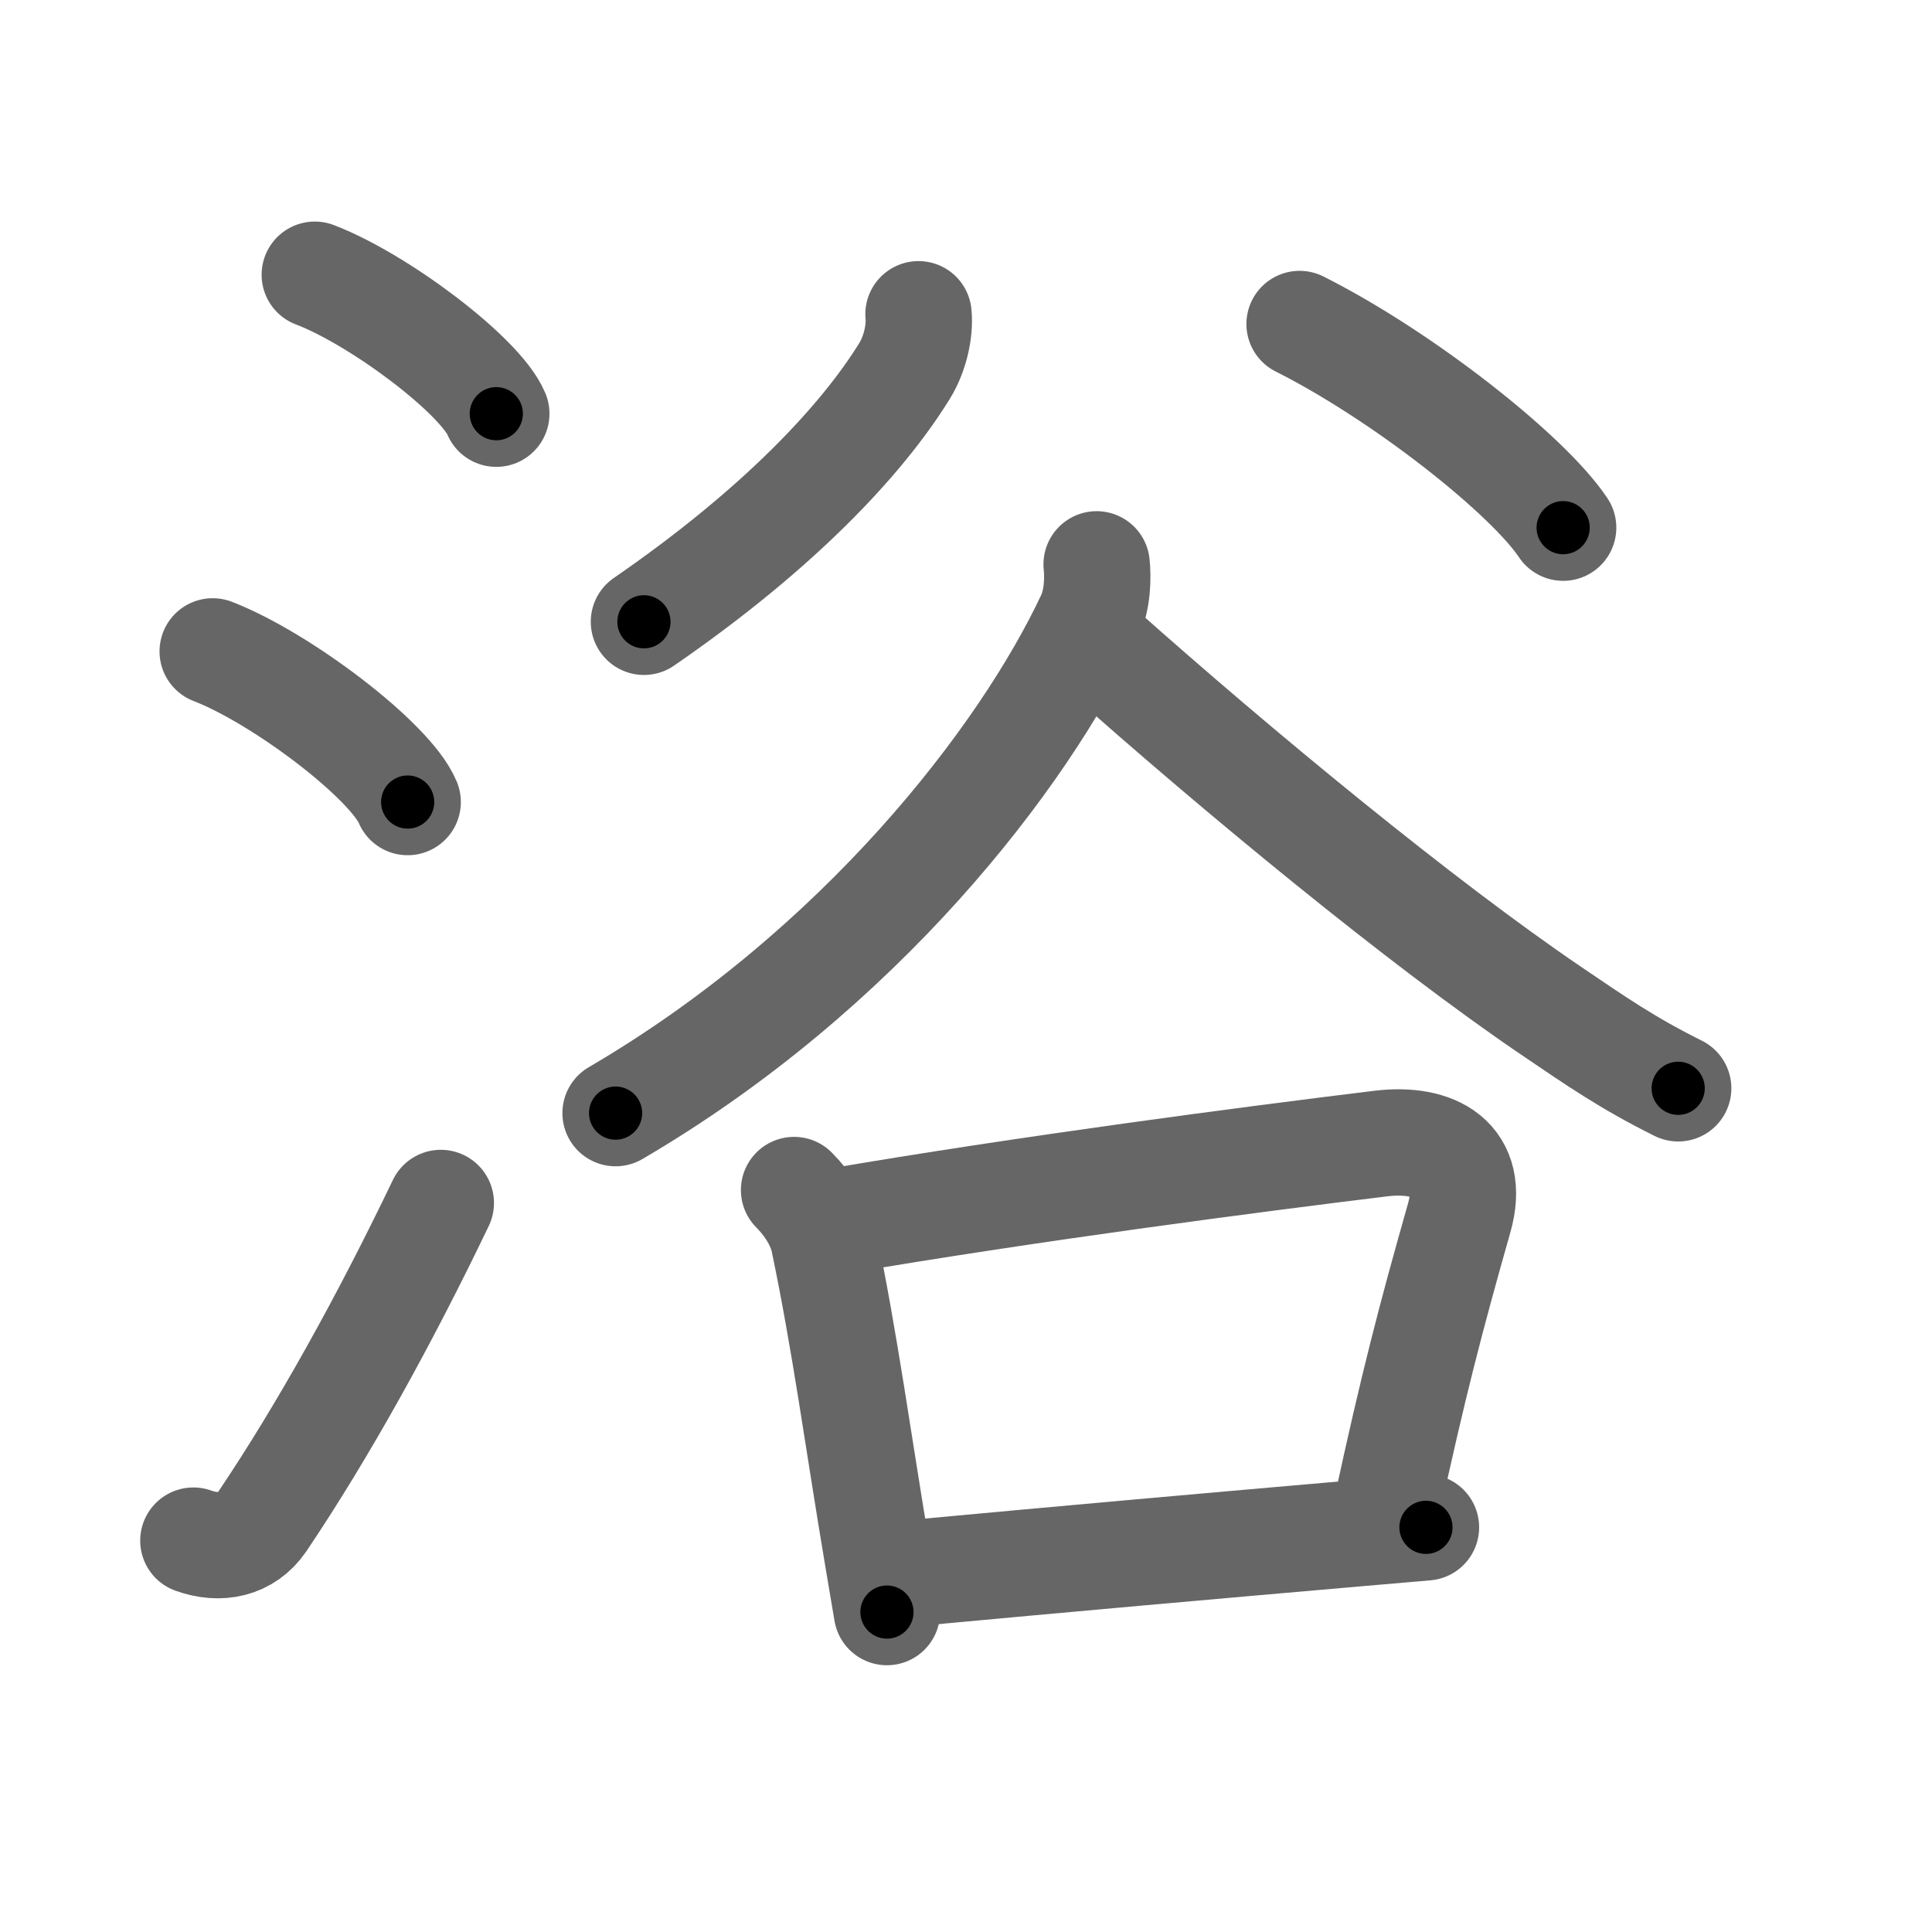 <svg xmlns="http://www.w3.org/2000/svg" width="109" height="109" viewBox="0 0 109 109" id="6d74"><g fill="none" stroke="#666" stroke-width="6" stroke-linecap="round" stroke-linejoin="round"><g><g><path d="M17.76,15.5c3.62,1.38,9.34,5.69,10.24,7.84" /><path d="M12,36.75c3.88,1.5,10.03,6.17,11,8.5" /><path d="M10.91,86.92c1.49,0.54,2.99,0.24,3.89-1.08c3.46-5.14,6.93-11.42,10.07-17.97" /></g><g p4:phon="谷" xmlns:p4="http://kanjivg.tagaini.net"><g><path d="M51.82,17.73c0.1,1.01-0.23,2.29-0.77,3.17c-2.43,3.95-7.17,8.98-14.72,14.18" /><path d="M73.32,18.28c5.81,2.92,12.88,8.5,14.87,11.49" /></g><g><path d="M61.87,31.84c0.08,0.74,0.06,1.98-0.4,2.98C57.75,42.75,48.5,54.75,34.73,62.8" /><path d="M62.01,36.55c7.88,7.02,18.19,15.51,25.48,20.46c2.62,1.78,4.36,2.98,7.19,4.39" /><g><path d="M44.8,67.14c0.78,0.78,1.47,1.84,1.68,2.87c1.19,5.68,1.94,11.33,3.02,17.74c0.18,1.06,0.36,2.13,0.54,3.2" /><path d="M47.03,68.93c10.87-1.86,23.48-3.51,30.85-4.41c3.08-0.38,5.39,0.9,4.44,4.21c-1.59,5.6-2.59,9.42-4.11,16.45" /><path d="M51.18,88.78c9.7-0.9,16.7-1.52,25.44-2.28c1.24-0.11,2.51-0.22,3.83-0.33" /></g></g></g></g></g><g fill="none" stroke="#000" stroke-width="3" stroke-linecap="round" stroke-linejoin="round"><path d="M17.76,15.5c3.62,1.38,9.34,5.69,10.24,7.84" stroke-dasharray="13.078" stroke-dashoffset="13.078"><animate attributeName="stroke-dashoffset" values="13.078;13.078;0" dur="0.131s" fill="freeze" begin="0s;6d74.click" /></path><path d="M12,36.75c3.88,1.5,10.03,6.17,11,8.5" stroke-dasharray="14.096" stroke-dashoffset="14.096"><animate attributeName="stroke-dashoffset" values="14.096" fill="freeze" begin="6d74.click" /><animate attributeName="stroke-dashoffset" values="14.096;14.096;0" keyTimes="0;0.482;1" dur="0.272s" fill="freeze" begin="0s;6d74.click" /></path><path d="M10.91,86.92c1.49,0.54,2.99,0.24,3.89-1.08c3.46-5.14,6.93-11.42,10.07-17.97" stroke-dasharray="24.993" stroke-dashoffset="24.993"><animate attributeName="stroke-dashoffset" values="24.993" fill="freeze" begin="6d74.click" /><animate attributeName="stroke-dashoffset" values="24.993;24.993;0" keyTimes="0;0.521;1" dur="0.522s" fill="freeze" begin="0s;6d74.click" /></path><path d="M51.82,17.73c0.1,1.01-0.23,2.29-0.77,3.17c-2.43,3.95-7.17,8.98-14.72,14.18" stroke-dasharray="23.887" stroke-dashoffset="23.887"><animate attributeName="stroke-dashoffset" values="23.887" fill="freeze" begin="6d74.click" /><animate attributeName="stroke-dashoffset" values="23.887;23.887;0" keyTimes="0;0.686;1" dur="0.761s" fill="freeze" begin="0s;6d74.click" /></path><path d="M73.32,18.28c5.81,2.92,12.88,8.5,14.87,11.49" stroke-dasharray="18.923" stroke-dashoffset="18.923"><animate attributeName="stroke-dashoffset" values="18.923" fill="freeze" begin="6d74.click" /><animate attributeName="stroke-dashoffset" values="18.923;18.923;0" keyTimes="0;0.801;1" dur="0.95s" fill="freeze" begin="0s;6d74.click" /></path><path d="M61.87,31.84c0.08,0.74,0.06,1.98-0.4,2.98C57.75,42.75,48.5,54.75,34.73,62.8" stroke-dasharray="42.268" stroke-dashoffset="42.268"><animate attributeName="stroke-dashoffset" values="42.268" fill="freeze" begin="6d74.click" /><animate attributeName="stroke-dashoffset" values="42.268;42.268;0" keyTimes="0;0.692;1" dur="1.373s" fill="freeze" begin="0s;6d74.click" /></path><path d="M62.01,36.55c7.88,7.02,18.19,15.51,25.48,20.46c2.62,1.78,4.36,2.98,7.19,4.39" stroke-dasharray="41.13" stroke-dashoffset="41.13"><animate attributeName="stroke-dashoffset" values="41.13" fill="freeze" begin="6d74.click" /><animate attributeName="stroke-dashoffset" values="41.13;41.13;0" keyTimes="0;0.77;1" dur="1.784s" fill="freeze" begin="0s;6d74.click" /></path><path d="M44.8,67.14c0.78,0.78,1.47,1.84,1.68,2.87c1.19,5.68,1.94,11.33,3.02,17.74c0.18,1.06,0.36,2.13,0.54,3.2" stroke-dasharray="24.613" stroke-dashoffset="24.613"><animate attributeName="stroke-dashoffset" values="24.613" fill="freeze" begin="6d74.click" /><animate attributeName="stroke-dashoffset" values="24.613;24.613;0" keyTimes="0;0.879;1" dur="2.03s" fill="freeze" begin="0s;6d74.click" /></path><path d="M47.03,68.93c10.87-1.86,23.48-3.51,30.85-4.41c3.08-0.38,5.39,0.9,4.44,4.21c-1.59,5.6-2.59,9.42-4.11,16.45" stroke-dasharray="55.813" stroke-dashoffset="55.813"><animate attributeName="stroke-dashoffset" values="55.813" fill="freeze" begin="6d74.click" /><animate attributeName="stroke-dashoffset" values="55.813;55.813;0" keyTimes="0;0.784;1" dur="2.588s" fill="freeze" begin="0s;6d74.click" /></path><path d="M51.18,88.78c9.7-0.9,16.7-1.52,25.44-2.28c1.24-0.11,2.51-0.22,3.83-0.33" stroke-dasharray="29.387" stroke-dashoffset="29.387"><animate attributeName="stroke-dashoffset" values="29.387" fill="freeze" begin="6d74.click" /><animate attributeName="stroke-dashoffset" values="29.387;29.387;0" keyTimes="0;0.898;1" dur="2.882s" fill="freeze" begin="0s;6d74.click" /></path></g></svg>